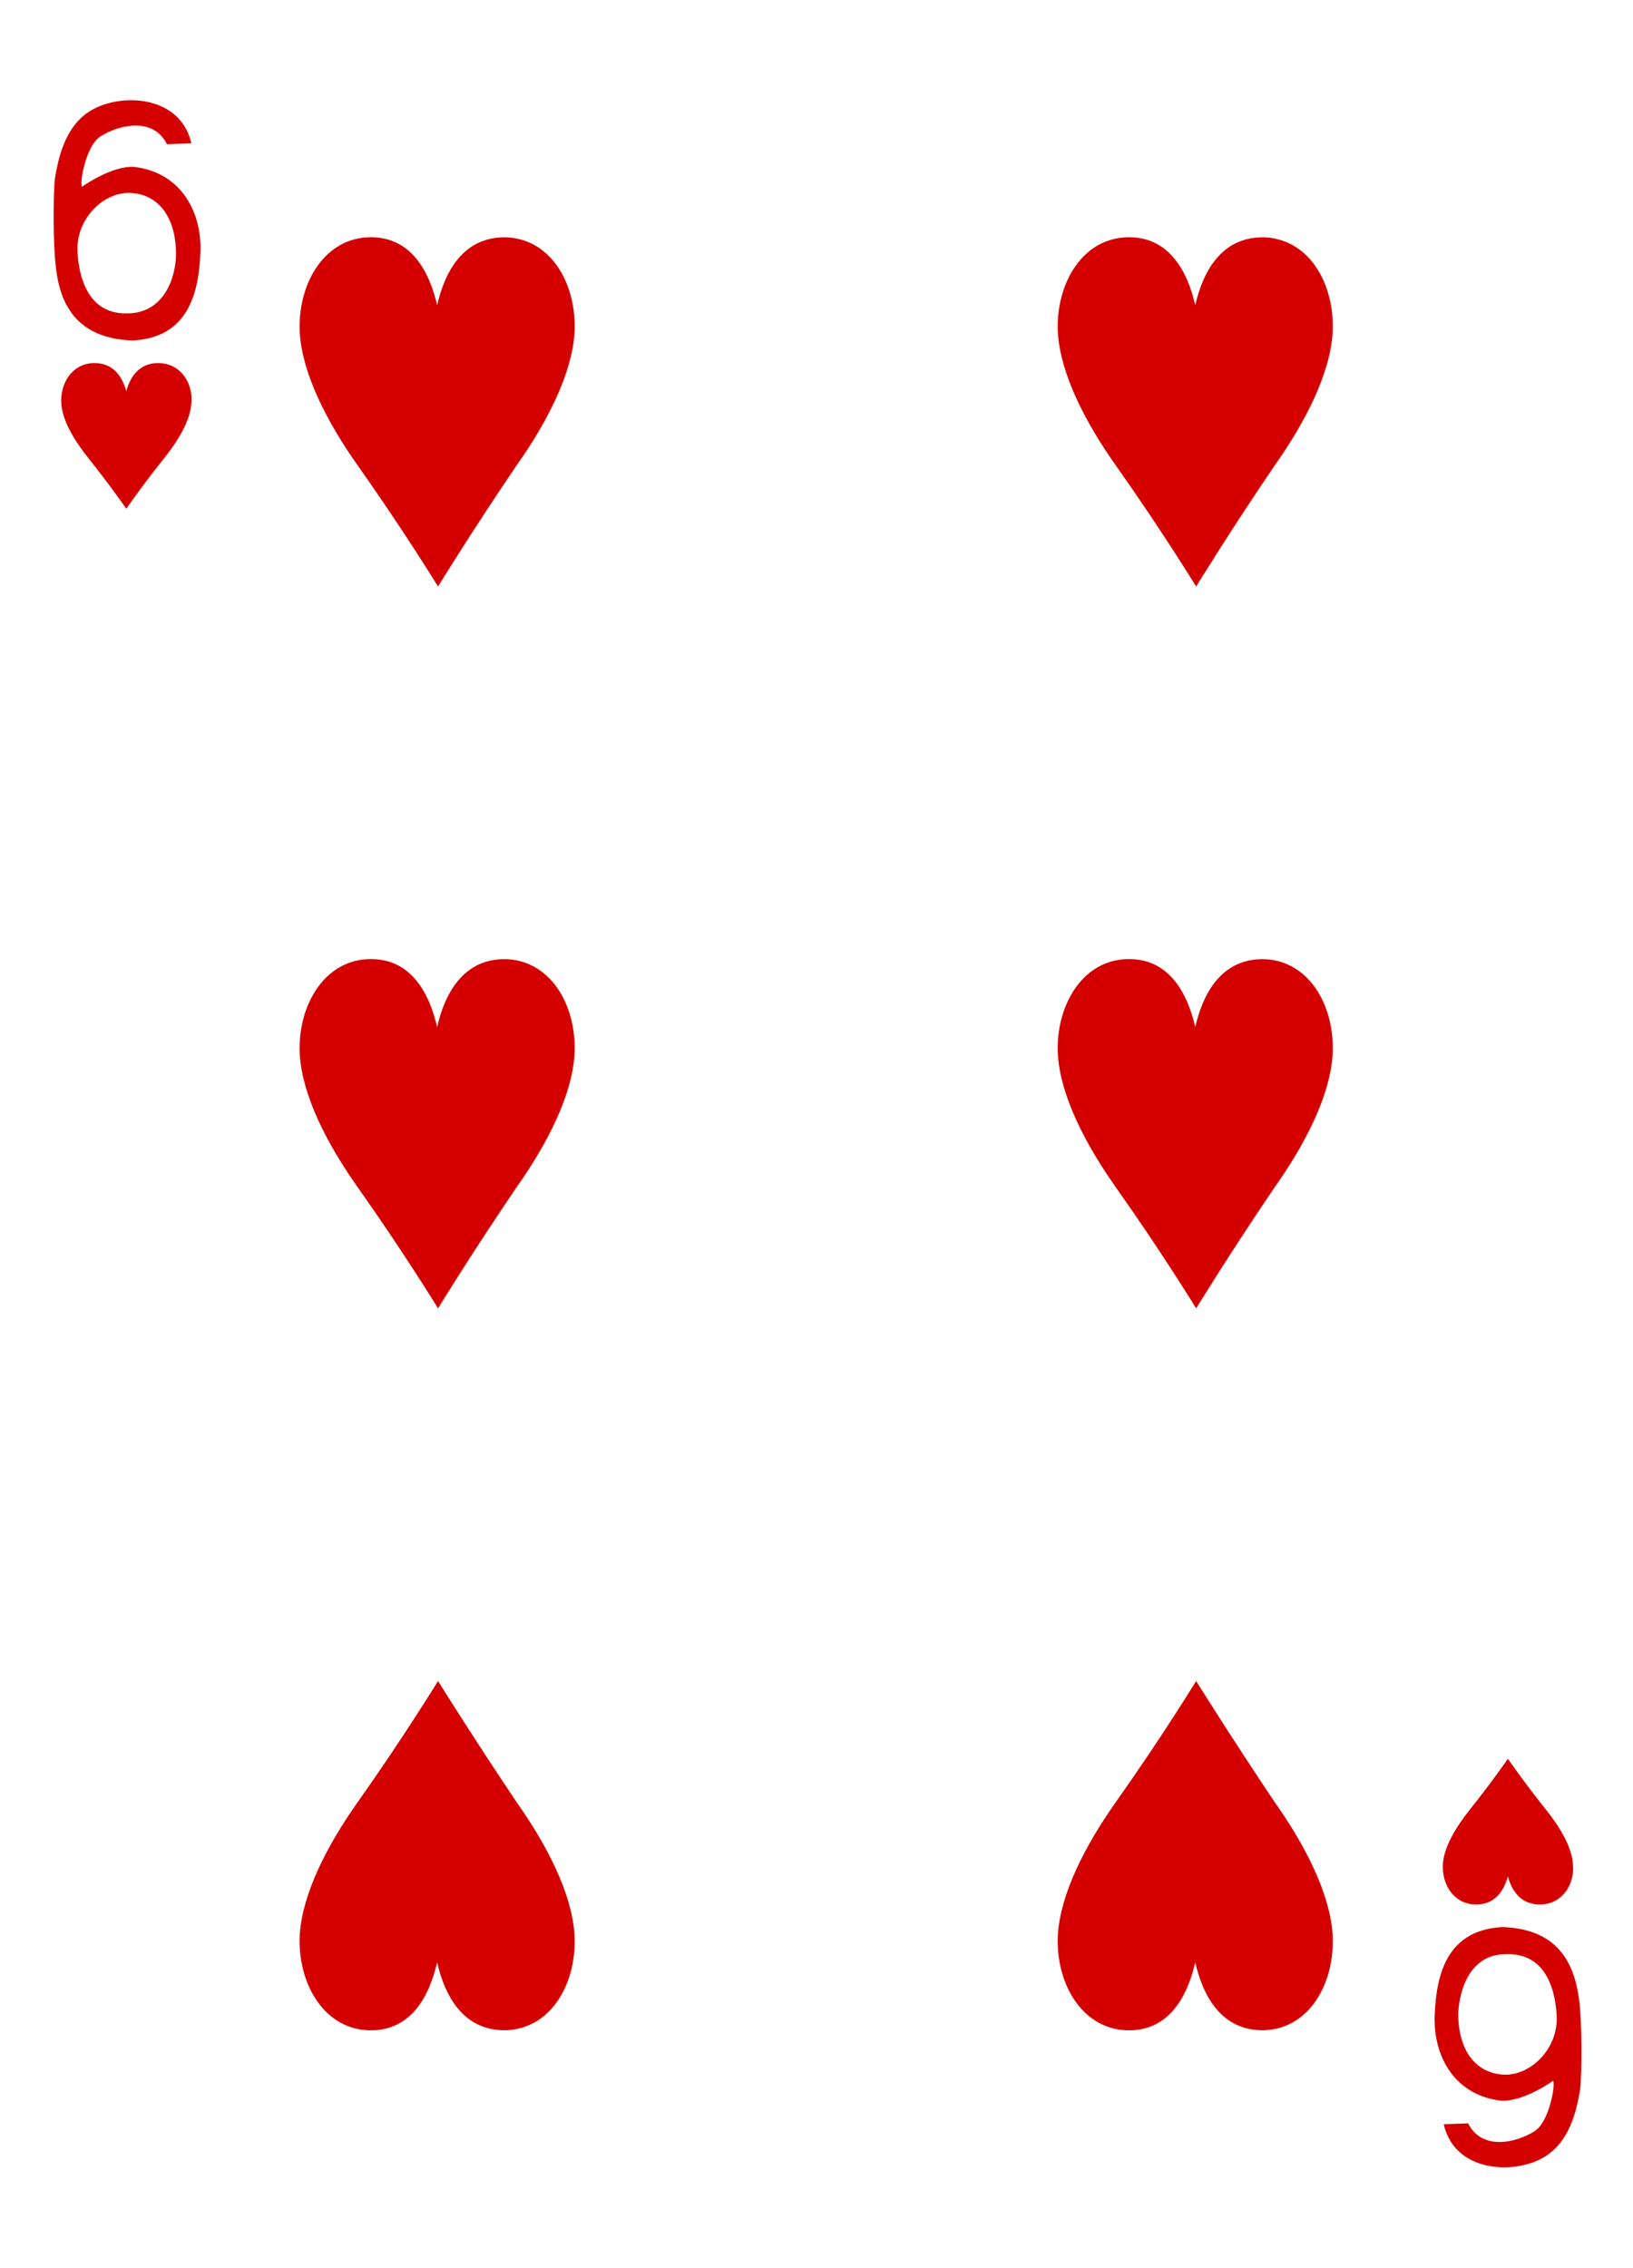 <?xml version="1.0" encoding="utf-8"?>
<!-- Generator: Adobe Illustrator 23.0.1, SVG Export Plug-In . SVG Version: 6.00 Build 0)  -->
<svg version="1.1" xmlns="http://www.w3.org/2000/svg" xmlns:xlink="http://www.w3.org/1999/xlink" x="0px" y="0px"
	 viewBox="0 0 180 250" style="enable-background:new 0 0 180 250;" xml:space="preserve">
<style type="text/css">
	.st0{fill:#FFFFFF;}
	.st1{fill:#E2CF00;}
	.st2{fill:#131F67;}
	.st3{fill:#D40000;}
	.st4{fill:#100F08;}
</style>
<g id="white-background">
	<rect class="st0" width="180" height="250"/>
</g>
<g id="Layer_1">
	<g id="g11270-7-7_1_" transform="matrix(0.996,0,0,0.997,-74.623,318.486)">
		<path id="path10038-5-0_1_" class="st3" d="M88.9-263.2c0,0-1.8-2.6-4.2-5.6c-1.6-2-2.9-4.2-3-6.1c-0.1-2.2,1.2-4.3,3.5-4.4
			c2.4-0.1,3.3,1.7,3.7,3.1c0.4-1.5,1.4-3.2,3.7-3.1c2.4,0.1,3.7,2.3,3.5,4.4c-0.1,1.9-1.4,4.1-3,6.1
			C90.7-265.8,88.9-263.2,88.9-263.2z"/>
		<path id="path10040-7-6_1_" class="st3" d="M241.8-125c0,0-1.8,2.6-4.2,5.6c-1.6,2-2.9,4.2-3,6.1c-0.1,2.2,1.2,4.3,3.5,4.4
			c2.4,0.1,3.3-1.7,3.7-3.1c0.4,1.5,1.4,3.2,3.7,3.1c2.4-0.1,3.7-2.3,3.5-4.4c-0.1-1.9-1.4-4.1-3-6.1
			C243.6-122.4,241.8-125,241.8-125z"/>
		<path id="path10046-1-1_1_" class="st3" d="M123.4-254.6c0,0-3.8-6.2-8.9-13.4c-3.4-4.8-6.1-10.1-6.4-14.6
			c-0.3-5.2,2.5-10.3,7.4-10.6c5-0.3,7,4,7.8,7.5c0.8-3.5,2.8-7.7,7.8-7.5c5,0.3,7.7,5.4,7.4,10.6c-0.3,4.5-3,9.8-6.4,14.6
			C127.2-260.8,123.4-254.6,123.4-254.6z"/>
		<path id="path10048-2-0_1_" class="st3" d="M207.3-174.8c0,0-3.8-6.2-8.9-13.4c-3.4-4.8-6.1-10.1-6.4-14.6
			c-0.3-5.2,2.5-10.3,7.4-10.6c5-0.3,7,4,7.8,7.5c0.8-3.5,2.8-7.7,7.8-7.5c5,0.3,7.7,5.4,7.4,10.6c-0.3,4.5-3,9.8-6.4,14.6
			C211.1-181,207.3-174.8,207.3-174.8z"/>
		<path id="path10052-3-1_1_" class="st3" d="M207.3-254.6c0,0-3.8-6.2-8.9-13.4c-3.4-4.8-6.1-10.1-6.4-14.6
			c-0.3-5.2,2.5-10.3,7.4-10.6c5-0.3,7,4,7.8,7.5c0.8-3.5,2.8-7.7,7.8-7.5c5,0.3,7.7,5.4,7.4,10.6c-0.3,4.5-3,9.8-6.4,14.6
			C211.1-260.8,207.3-254.6,207.3-254.6z"/>
		<path id="path10056-4-2_1_" class="st3" d="M123.4-174.8c0,0-3.8-6.2-8.9-13.4c-3.4-4.8-6.1-10.1-6.4-14.6
			c-0.3-5.2,2.5-10.3,7.4-10.6c5-0.3,7,4,7.8,7.5c0.8-3.5,2.8-7.7,7.8-7.5c5,0.3,7.7,5.4,7.4,10.6c-0.3,4.5-3,9.8-6.4,14.6
			C127.2-181,123.4-174.8,123.4-174.8z"/>
		<path id="path10066-9-2_1_" class="st3" d="M207.3-133.6c0,0-3.8,6.2-8.9,13.4c-3.4,4.8-6.1,10.1-6.4,14.6
			c-0.3,5.2,2.5,10.3,7.4,10.6c5,0.3,7-4,7.8-7.5c0.8,3.5,2.8,7.7,7.8,7.5c5-0.3,7.7-5.4,7.4-10.6c-0.3-4.5-3-9.8-6.4-14.6
			C211.1-127.5,207.3-133.6,207.3-133.6z"/>
		<path id="path10068-1-2_1_" class="st3" d="M123.4-133.6c0,0-3.8,6.2-8.9,13.4c-3.4,4.8-6.1,10.1-6.4,14.6
			c-0.3,5.2,2.5,10.3,7.4,10.6c5,0.3,7-4,7.8-7.5c0.8,3.5,2.8,7.7,7.8,7.5c5-0.3,7.7-5.4,7.4-10.6c-0.3-4.5-3-9.8-6.4-14.6
			C127.2-127.5,123.4-133.6,123.4-133.6z"/>
		<path id="path23-5-2-7-3_1_" class="st3" d="M81.1-290c-0.3-2.2-0.3-8-0.1-9.7c0.8-5.2,2.8-7.6,6.2-8.4c3.3-0.8,7.9,0.1,8.9,4.5
			l-2.7,0.1c-1.5-3-5.2-2.2-7.3-0.9c-1.7,1-2.4,5.3-2.1,5.6c0,0,3.2-2.3,5.7-2.2c5.4,0.6,7.6,5.2,7.4,9.5c-0.2,5.2-1.8,9.4-7.5,9.7
			C84.1-282,81.6-285,81.1-290L81.1-290L81.1-290z M94.4-291.4c0-3.6-1.6-6.4-4.8-6.7c-3.1-0.3-6.3,2.8-6.1,6.5
			c0.2,3.7,1.7,6.9,5.5,6.8C93.1-284.8,94.4-288.8,94.4-291.4L94.4-291.4L94.4-291.4z"/>
		<path id="path23-6-5-1-7-1_1_" class="st3" d="M249.7-98.2c0.3,2.2,0.3,8,0.1,9.7c-0.8,5.2-2.8,7.6-6.2,8.4
			c-3.3,0.8-7.9-0.1-8.9-4.5l2.7-0.1c1.5,3,5.2,2.2,7.3,0.9c1.7-1,2.4-5.3,2.1-5.6c0,0-3.2,2.3-5.7,2.2c-5.4-0.6-7.6-5.2-7.4-9.5
			c0.2-5.2,1.8-9.4,7.5-9.7C246.7-106.2,249.1-103.2,249.7-98.2L249.7-98.2L249.7-98.2z M236.3-96.8c0,3.6,1.6,6.4,4.8,6.7
			c3.1,0.3,6.3-2.8,6.1-6.5c-0.2-3.7-1.7-6.9-5.5-6.8C237.6-103.5,236.4-99.4,236.3-96.8L236.3-96.8L236.3-96.8z"/>
	</g>
</g>
</svg>
